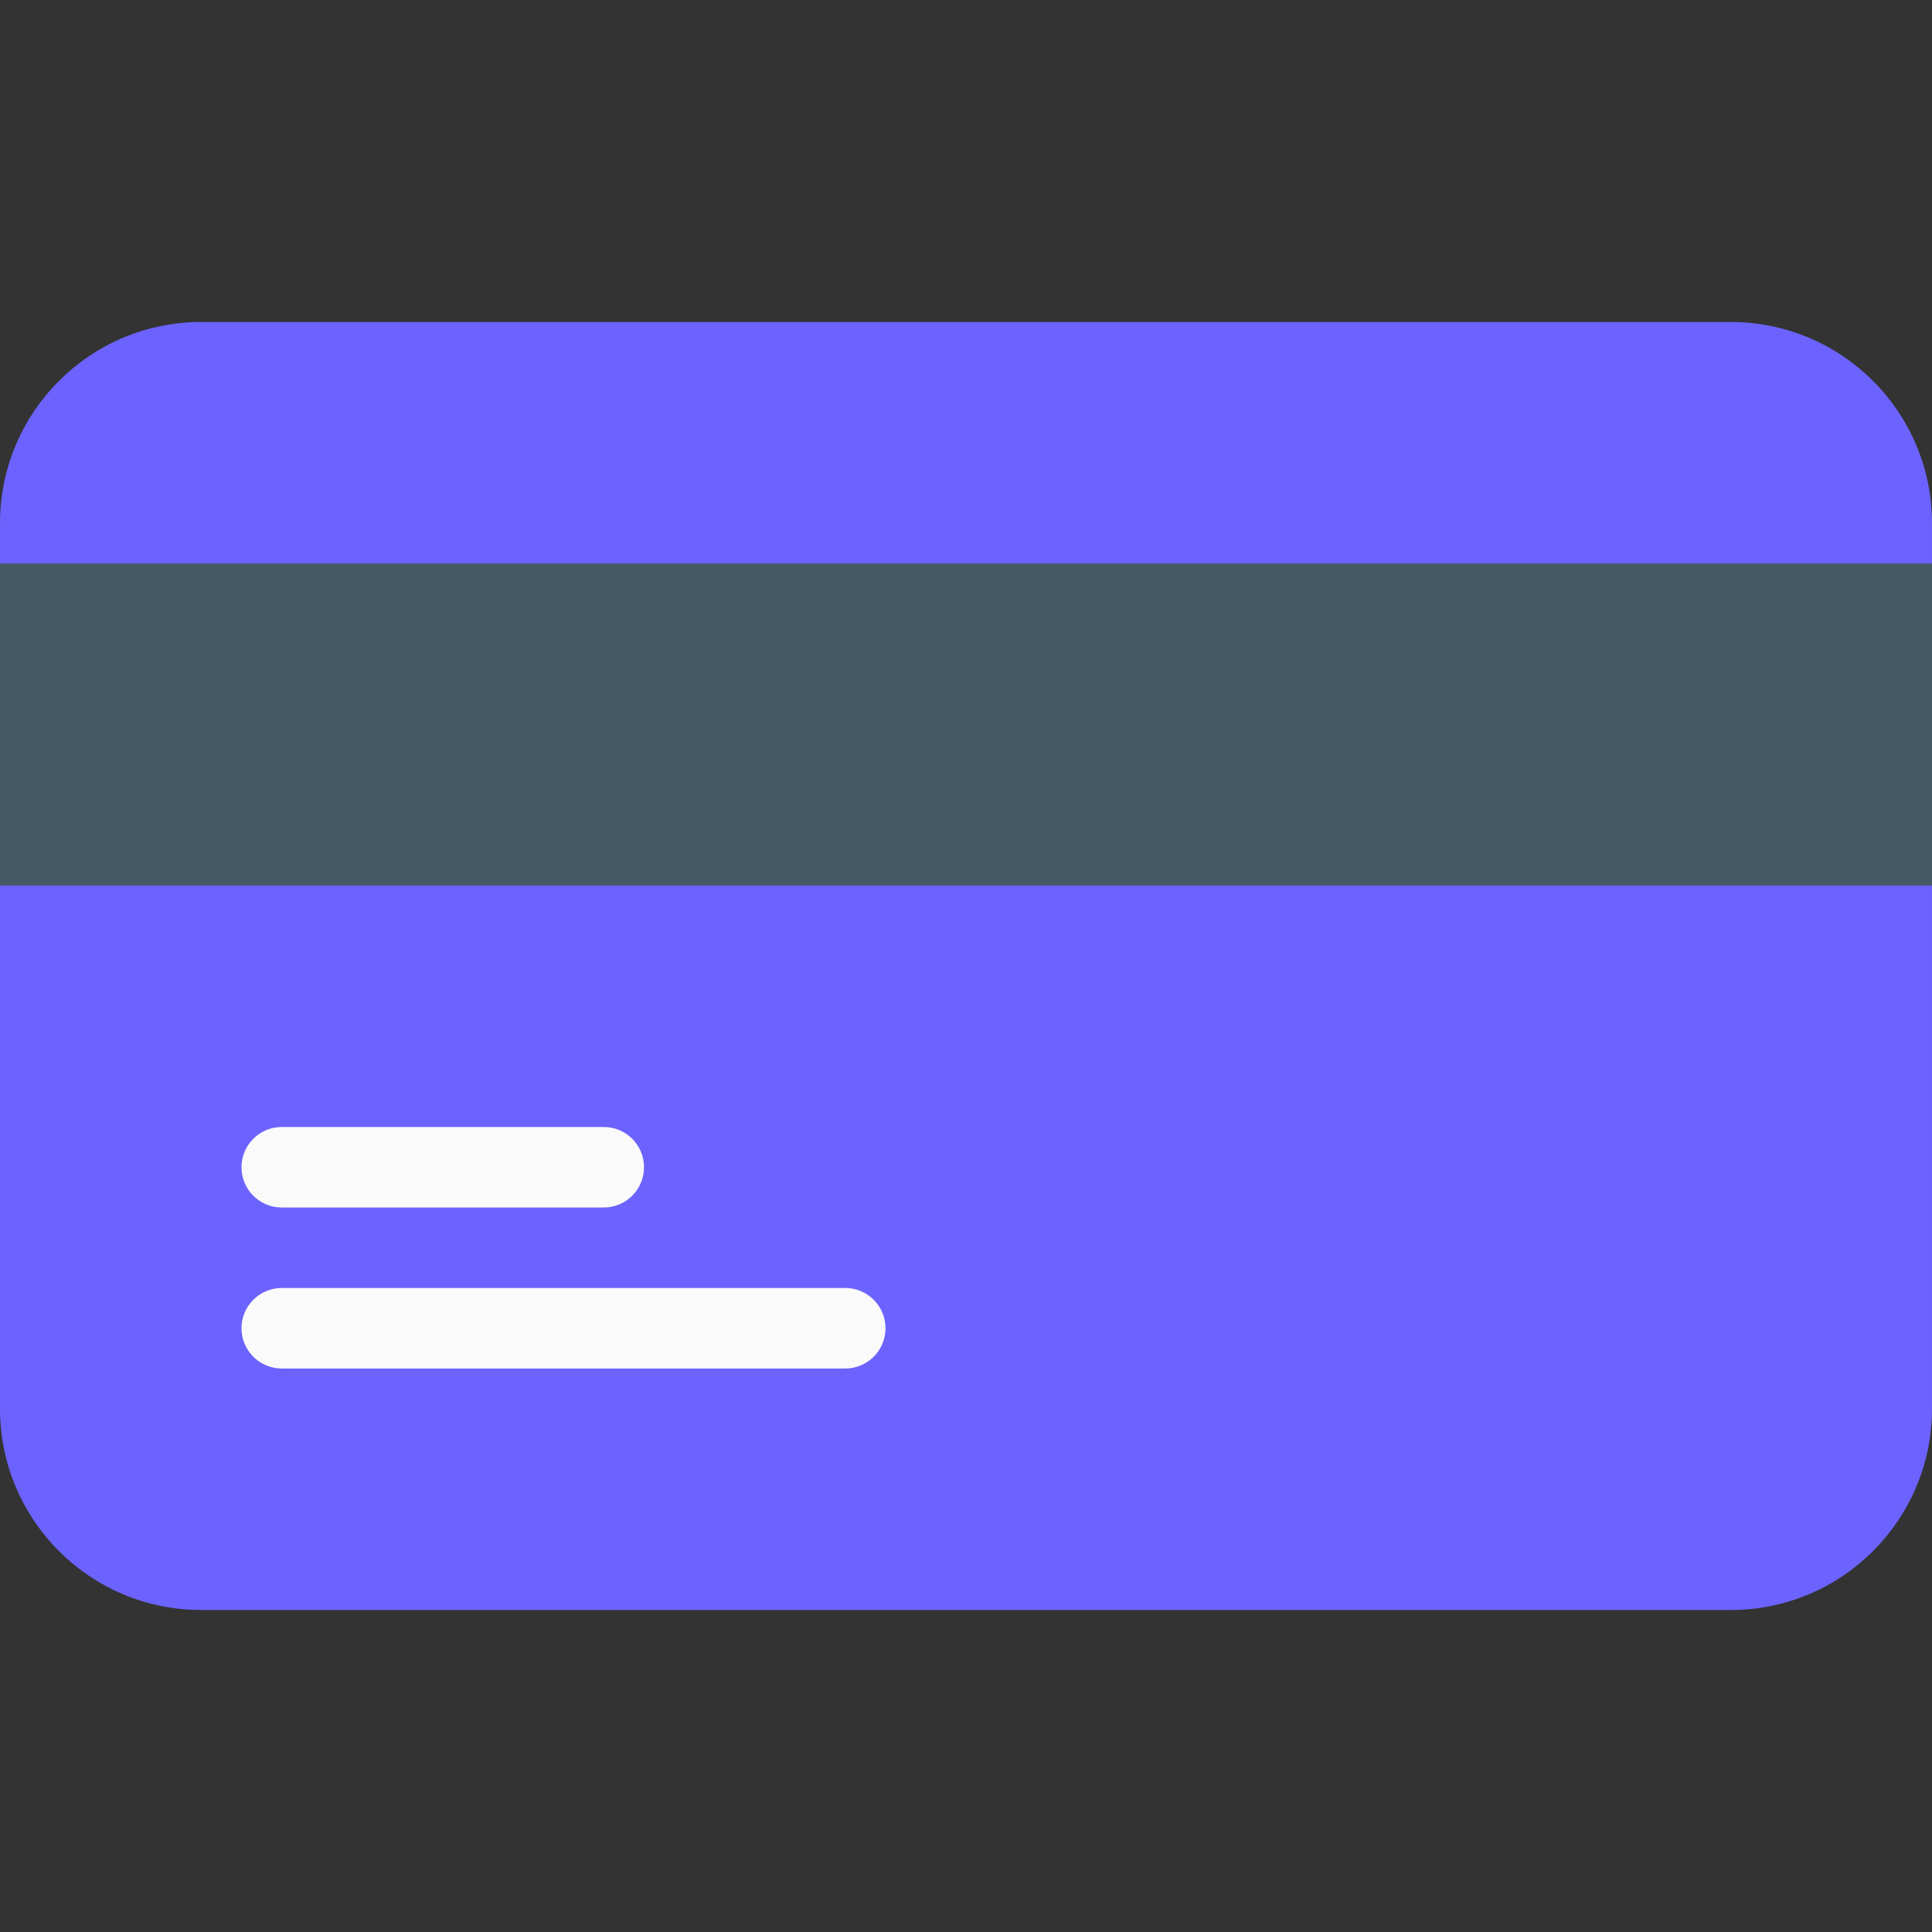 <?xml version="1.0"?>
<svg xmlns="http://www.w3.org/2000/svg" xmlns:xlink="http://www.w3.org/1999/xlink" version="1.1" id="Capa_1" x="0px" y="0px" viewBox="0 0 512 512" style="enable-background:new 0 0 512 512;" xml:space="preserve" width="512" height="512" class=""><rect x="0" y="0" width="512" height="512" fill="#333333" stroke="none"/><g><path style="fill:#6C63FF" d="M53.333,85.333h405.333c29.455,0,53.333,23.878,53.333,53.333v234.667  c0,29.455-23.878,53.333-53.333,53.333H53.333C23.878,426.667,0,402.789,0,373.333V138.667C0,109.211,23.878,85.333,53.333,85.333z" data-original="#2196F3" class="active-path" data-old_color="#2196F3"/><rect y="149.333" style="fill:#455A64;" width="512" height="85.333" data-original="#455A64" class=""/><g>
	<path style="fill:#FAFAFA" d="M160,320H74.667C68.776,320,64,315.224,64,309.333s4.776-10.667,10.667-10.667H160   c5.891,0,10.667,4.776,10.667,10.667S165.891,320,160,320z" data-original="#FAFAFA" class="" data-old_color="#FAFAFA"/>
	<path style="fill:#FAFAFA" d="M224,362.667H74.667C68.776,362.667,64,357.891,64,352c0-5.891,4.776-10.667,10.667-10.667H224   c5.891,0,10.667,4.776,10.667,10.667C234.667,357.891,229.891,362.667,224,362.667z" data-original="#FAFAFA" class="" data-old_color="#FAFAFA"/>
</g></g> </svg>
